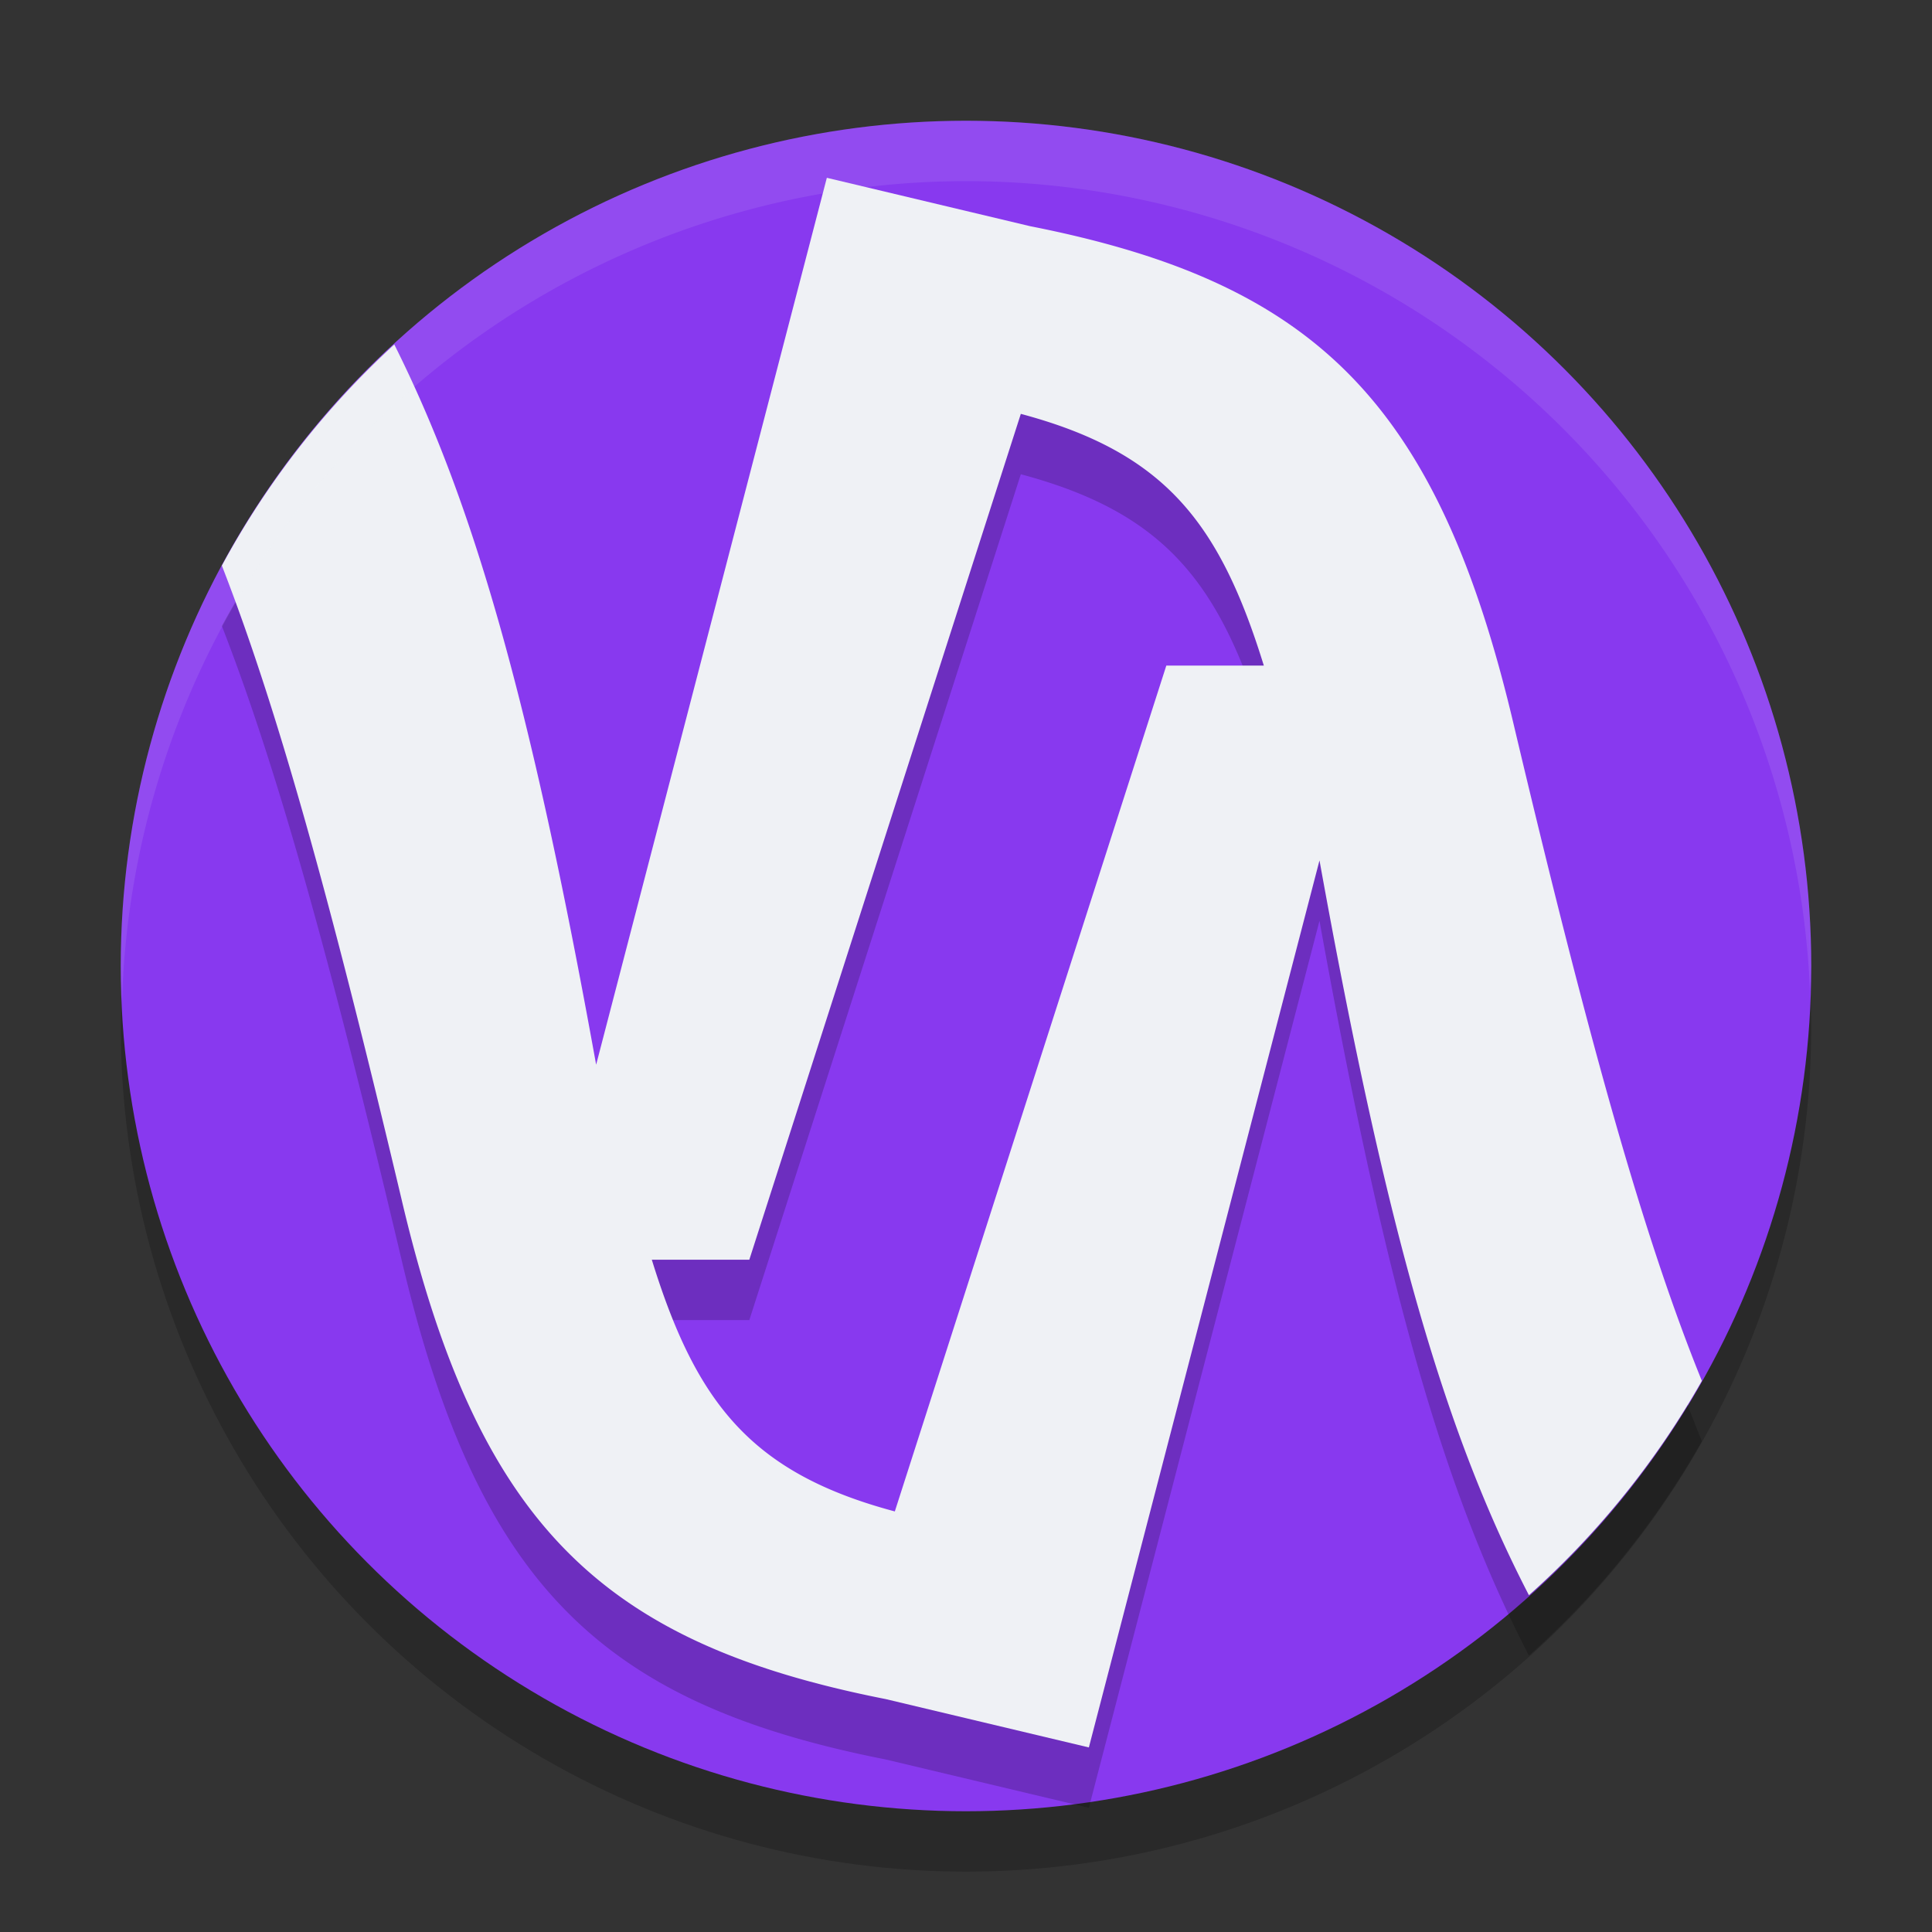 <svg xmlns="http://www.w3.org/2000/svg" width="32" height="32" version="1">
 <rect width="100%" height="100%" fill="#333333" stroke="none"/>
 <circle style="opacity:0.2" cx="16" cy="17" r="14"/>
 <circle style="fill:#8839ef" cx="16" cy="16" r="14"/>
 <path style="opacity:0.2" d="M 13.695,3.945 9.874,18.635 C 8.773,12.533 7.824,9.291 6.531,6.706 A 14,14 0 0 0 3.675,10.369 c 0.913,2.345 1.792,5.498 2.971,10.474 1.269,5.417 3.324,7.372 8.023,8.299 l 3.366,0.801 3.82,-14.692 c 1.135,6.294 2.111,9.546 3.469,12.171 a 14,14 0 0 0 2.864,-3.551 C 27.225,21.497 26.319,18.263 25.082,13.045 23.813,7.628 21.758,5.673 17.06,4.746 Z m 3.213,3.91 c 2.382,0.636 3.291,1.796 4.025,4.169 h -1.615 l -4.497,14.01 c -2.382,-0.636 -3.291,-1.796 -4.025,-4.169 h 1.615 z"/>
 <path style="fill:#eff1f5" d="M 13.695,2.945 9.874,17.635 C 8.773,11.533 7.824,8.291 6.531,5.706 A 14,14 0 0 0 3.675,9.369 c 0.913,2.345 1.792,5.498 2.971,10.474 1.269,5.417 3.324,7.372 8.023,8.299 l 3.366,0.801 3.82,-14.692 c 1.135,6.294 2.111,9.546 3.469,12.171 a 14,14 0 0 0 2.864,-3.551 C 27.225,20.497 26.319,17.263 25.082,12.045 23.813,6.628 21.758,4.673 17.06,3.746 Z m 3.213,3.91 c 2.382,0.636 3.291,1.796 4.025,4.169 h -1.615 l -4.497,14.01 c -2.382,-0.636 -3.291,-1.796 -4.025,-4.169 h 1.615 z"/>
 <path style="opacity:0.1;fill:#eff1f5" d="M 16 2 A 14 14 0 0 0 2 16 A 14 14 0 0 0 2.021 16.586 A 14 14 0 0 1 16 3 A 14 14 0 0 1 29.979 16.414 A 14 14 0 0 0 30 16 A 14 14 0 0 0 16 2 z"/>
</svg>

